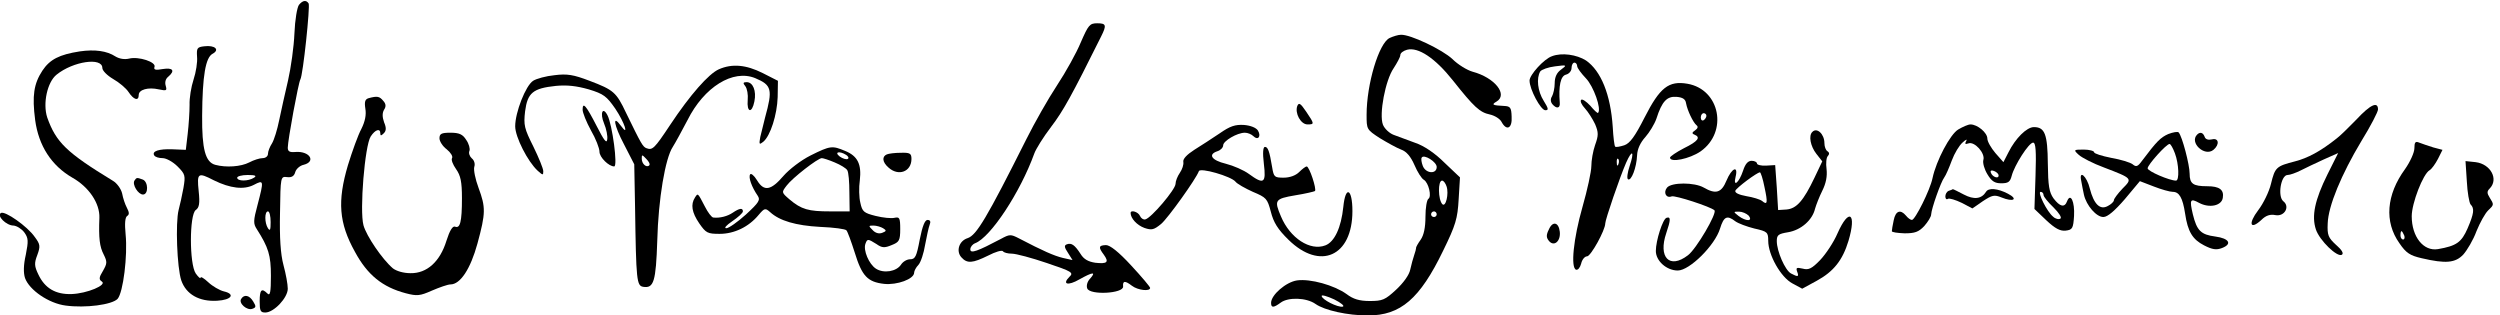 <?xml version="1.0" encoding="utf-8"?>
<svg xmlns="http://www.w3.org/2000/svg" height="111.951pt" preserveAspectRatio="xMidYMid meet" version="1.0" viewBox="0 0 887.619 111.951" width="887.619pt">
	<title>This is a drawing of a chain of alphabet symbols.</title>
	<g fill="#000000" stroke="none" transform="translate(-32.543,133.951) rotate(-360.00) scale(0.095,-0.095)">
		<path d="M1460 1392 c-7 -9 -15 -56 -17 -106 -2 -50 -13 -129 -24 -177 -11 -47 -26 -114 -33 -148 -7 -35 -19 -74 -27 -87 -8 -12 -15 -30 -15 -39 0 -9 -9 -16 -20 -16 -11 0 -33 -7 -50 -16 -31 -16 -86 -20 -127 -9 -37 10 -50 59 -49 183 1 151 13 218 39 232 28 15 9 33 -31 28 -27 -3 -29 -7 -27 -39 2 -20 -4 -58 -13 -85 -9 -27 -16 -70 -15 -95 0 -26 -3 -74 -7 -108 l-7 -60 -49 2 c-52 2 -79 -7 -69 -23 4 -6 17 -10 31 -10 14 0 39 -14 56 -31 29 -29 30 -34 22 -81 -5 -27 -13 -64 -18 -82 -12 -48 -6 -215 10 -263 18 -52 67 -80 134 -76 54 3 69 25 25 35 -16 4 -42 19 -58 34 -16 15 -29 23 -29 17 0 -5 -8 2 -18 16 -24 35 -24 219 0 237 13 9 16 24 11 71 -7 68 -3 71 57 40 61 -30 112 -36 149 -17 38 20 38 17 14 -75 -16 -59 -16 -70 -3 -90 44 -69 53 -98 53 -175 0 -61 -3 -76 -13 -66 -22 22 -29 14 -29 -29 0 -36 3 -42 21 -42 32 0 84 55 84 89 0 16 -7 55 -16 88 -11 41 -15 103 -13 196 2 136 2 136 27 133 17 -2 26 4 30 19 3 11 17 24 31 27 48 12 23 52 -30 48 -22 -2 -29 2 -29 16 0 28 40 244 47 255 10 16 37 273 31 284 -9 14 -22 12 -36 -5z m-168 -646 c-21 -14 -63 -14 -63 0 0 5 17 10 39 10 29 0 35 -3 24 -10z m62 -166 c0 -29 -2 -35 -10 -23 -13 20 -13 63 0 63 6 0 10 -18 10 -40z"/>
		<path d="M4382 1252 c-16 -39 -56 -111 -89 -161 -33 -50 -84 -140 -114 -200 -149 -297 -187 -360 -220 -371 -32 -10 -44 -48 -24 -71 22 -25 42 -23 101 6 27 14 51 21 55 16 3 -5 18 -9 33 -9 16 0 75 -16 131 -35 95 -32 101 -36 84 -52 -28 -28 -5 -34 38 -9 50 28 63 29 40 3 -11 -11 -15 -27 -11 -37 10 -26 136 -19 134 7 -2 22 7 23 33 3 22 -17 68 -22 68 -8 0 4 -32 42 -71 84 -47 51 -79 76 -94 76 -28 -1 -29 -8 -8 -36 20 -28 13 -35 -32 -30 -26 4 -43 13 -55 33 -22 34 -34 42 -51 36 -11 -4 -10 -11 4 -32 l17 -27 -36 8 c-33 8 -74 26 -164 73 -31 16 -35 16 -68 -2 -87 -46 -114 -56 -114 -39 0 9 8 19 18 23 58 22 169 191 221 335 6 17 34 62 63 100 45 59 76 115 187 338 21 42 19 49 -15 49 -28 0 -33 -7 -61 -71z"/>
		<path d="M5536 1268 c-40 -19 -86 -172 -86 -287 0 -54 0 -55 49 -87 28 -17 64 -37 80 -43 20 -7 36 -26 50 -58 11 -26 27 -51 35 -55 18 -11 30 -63 17 -71 -6 -4 -11 -34 -11 -67 0 -40 -6 -69 -18 -86 -10 -14 -18 -28 -17 -31 0 -3 -3 -15 -7 -26 -4 -12 -11 -36 -15 -55 -4 -20 -26 -50 -53 -75 -41 -38 -51 -42 -98 -42 -39 0 -62 7 -87 26 -46 33 -135 58 -185 51 -41 -6 -97 -54 -97 -84 0 -19 9 -19 36 1 28 21 96 19 130 -5 34 -24 120 -43 196 -43 122 0 194 62 281 242 47 96 54 120 58 192 l5 82 -58 55 c-35 35 -76 63 -109 74 -28 10 -65 24 -81 30 -16 6 -34 23 -40 38 -15 39 9 166 40 211 13 20 25 42 25 49 0 8 11 16 25 20 42 11 105 -31 171 -114 80 -101 101 -120 139 -128 18 -4 37 -16 43 -27 19 -36 41 -25 38 19 -1 34 -5 39 -28 40 -44 2 -48 5 -29 16 45 26 -6 90 -89 112 -21 6 -55 27 -75 47 -37 35 -158 93 -193 91 -10 0 -29 -6 -42 -12z m176 -482 c0 -28 -41 -25 -52 4 -5 13 -7 27 -4 31 8 14 56 -16 56 -35z m37 -73 c9 -27 -3 -79 -16 -66 -16 17 -17 88 -1 88 6 0 13 -10 17 -22z m-37 -104 c0 -6 -5 -10 -10 -10 -6 0 -11 4 -11 10 0 6 5 11 11 11 5 0 10 -5 10 -11z m-351 -345 c-19 -4 -79 27 -79 40 0 5 21 -1 47 -13 26 -13 40 -25 32 -27z"/>
		<path d="M641 1218 c-77 -12 -112 -30 -140 -72 -32 -49 -39 -93 -27 -185 13 -96 61 -170 139 -215 62 -35 103 -96 101 -150 -3 -77 1 -108 16 -137 14 -28 13 -34 -3 -62 -15 -24 -15 -32 -4 -39 21 -13 -55 -45 -113 -47 -60 -2 -100 22 -124 73 -15 31 -16 42 -4 73 12 33 11 40 -10 68 -27 39 -111 98 -126 89 -17 -10 20 -47 47 -47 12 -1 30 -12 40 -25 16 -22 16 -33 6 -84 -9 -39 -9 -68 -3 -87 16 -45 89 -95 152 -103 74 -10 173 3 194 25 21 24 38 162 30 241 -4 41 -2 64 6 69 8 5 8 13 -1 30 -7 13 -15 37 -18 54 -4 17 -19 38 -34 47 -174 106 -213 144 -246 237 -17 52 0 132 35 160 62 50 171 66 171 25 0 -10 18 -28 40 -41 23 -13 49 -35 58 -49 19 -29 38 -35 38 -11 0 20 35 30 75 21 29 -6 31 -5 26 13 -4 13 -1 26 9 34 27 23 18 35 -20 29 -27 -5 -35 -3 -31 8 7 18 -59 40 -95 31 -17 -4 -36 -1 -51 8 -32 21 -77 27 -133 19z"/>
		<path d="M6143 1200 c-30 -10 -84 -70 -84 -91 0 -33 42 -111 59 -111 13 0 12 6 -6 35 -23 36 -28 85 -13 110 5 7 30 16 55 19 45 6 46 5 23 -12 -16 -11 -24 -28 -24 -51 0 -18 -5 -40 -10 -49 -6 -9 -6 -20 1 -29 16 -19 30 -16 28 5 -5 63 3 100 23 105 12 3 21 14 21 25 0 11 5 20 11 20 5 0 10 -6 10 -13 0 -7 15 -27 33 -46 28 -29 59 -115 45 -129 -2 -2 -15 10 -29 27 -15 16 -30 26 -34 22 -5 -5 2 -19 14 -32 12 -13 29 -40 38 -59 13 -31 13 -42 0 -78 -8 -23 -14 -58 -14 -79 0 -20 -15 -89 -33 -152 -34 -119 -45 -228 -24 -235 7 -2 15 8 19 23 3 14 13 27 22 27 14 0 68 98 68 123 0 14 54 172 78 227 23 52 32 43 13 -13 -8 -24 -11 -46 -6 -49 12 -8 32 43 34 90 1 23 12 47 31 68 15 17 34 48 41 68 21 66 40 85 76 82 23 -2 33 -9 35 -24 5 -27 26 -71 39 -82 7 -5 5 -12 -5 -19 -12 -8 -13 -12 -3 -16 25 -10 14 -25 -39 -51 -29 -15 -52 -31 -52 -35 0 -20 73 -5 114 23 104 73 73 232 -49 253 -70 12 -103 -14 -160 -126 -36 -71 -55 -97 -76 -104 -16 -5 -31 -8 -34 -5 -3 3 -7 36 -9 73 -8 122 -44 210 -100 249 -35 22 -90 30 -127 16z m577 -223 c0 -5 -5 -13 -10 -16 -6 -4 -11 1 -11 10 0 9 5 16 11 16 5 0 10 -4 10 -10z m-329 -181 c-3 -8 -6 -6 -6 6 -1 11 2 18 5 14 4 -3 4 -12 1 -20z"/>
		<path d="M3029 1151 c-38 -17 -107 -95 -182 -208 -59 -89 -66 -95 -88 -87 -14 5 -20 16 -77 133 -36 76 -46 85 -136 119 -60 23 -84 27 -131 21 -31 -3 -68 -13 -80 -21 -28 -18 -67 -118 -67 -170 0 -40 47 -132 84 -166 19 -17 21 -18 21 -2 0 10 -17 51 -37 92 -34 68 -37 80 -31 132 9 69 29 86 115 95 42 4 77 0 123 -13 56 -17 67 -26 99 -72 35 -52 53 -108 21 -64 -33 45 -26 2 11 -68 l39 -76 3 -159 c4 -278 6 -295 31 -299 39 -6 47 20 52 172 4 157 30 309 58 351 9 14 34 60 55 100 62 124 170 191 253 157 62 -26 66 -42 37 -147 -6 -23 -14 -56 -18 -73 -5 -28 -4 -30 11 -18 27 22 52 102 54 167 l1 61 -57 29 c-62 31 -114 36 -164 14z m-260 -359 c-10 -10 -28 5 -28 25 0 16 1 16 17 -1 10 -10 15 -20 11 -24z"/>
		<path d="M3128 1088 c7 -9 11 -32 9 -52 -4 -47 16 -51 25 -5 8 39 -5 72 -29 72 -14 0 -14 -4 -5 -15z"/>
		<path d="M1720 1043 c-13 -4 -16 -13 -12 -39 4 -23 -1 -48 -15 -76 -12 -22 -34 -83 -50 -135 -40 -135 -34 -216 26 -324 47 -87 103 -132 190 -155 42 -11 53 -10 98 10 28 12 59 23 69 23 37 0 75 58 101 153 31 114 31 135 4 208 -12 32 -19 67 -16 78 4 11 0 25 -9 32 -8 7 -13 20 -9 28 3 8 -2 27 -12 41 -13 21 -26 27 -59 27 -34 0 -41 -4 -41 -21 0 -11 12 -30 27 -41 15 -12 24 -27 20 -33 -4 -6 3 -24 15 -41 17 -24 22 -47 22 -109 0 -89 -7 -114 -26 -106 -9 3 -20 -15 -32 -53 -24 -78 -73 -122 -134 -121 -27 0 -53 8 -66 18 -40 34 -99 121 -110 161 -15 55 5 298 27 332 17 26 36 32 36 11 0 -9 3 -9 13 1 9 9 10 20 1 41 -7 20 -7 35 0 47 8 12 7 22 -3 33 -14 17 -22 19 -55 10z"/>
		<path d="M5191 1014 c-10 -27 13 -69 38 -69 27 0 26 2 -5 48 -21 31 -27 35 -33 21z"/>
		<path d="M2520 1000 c0 -11 14 -46 31 -77 18 -31 32 -67 32 -80 0 -21 35 -55 55 -55 14 0 -7 156 -25 191 -18 35 -29 8 -13 -30 9 -21 14 -48 12 -60 -2 -17 -12 -4 -39 49 -40 78 -53 93 -53 62z"/>
		<path d="M9149 963 c-29 -30 -62 -62 -73 -70 -60 -48 -109 -74 -156 -86 -70 -18 -75 -22 -90 -84 -7 -29 -28 -73 -48 -99 -38 -50 -30 -75 12 -36 17 17 33 22 53 18 34 -6 55 32 29 52 -22 18 -9 98 16 98 9 0 31 8 49 17 17 9 56 27 86 41 l54 24 -40 -80 c-47 -95 -60 -155 -43 -206 14 -41 80 -105 97 -94 8 5 -1 19 -22 37 -29 27 -33 36 -31 80 2 65 51 183 126 308 34 55 62 109 62 118 0 31 -28 19 -81 -38z"/>
		<path d="M4900 911 c-28 -19 -70 -46 -94 -61 -28 -18 -43 -34 -41 -45 2 -10 -4 -28 -13 -41 -9 -13 -16 -31 -16 -41 0 -21 -91 -128 -113 -133 -7 -2 -16 4 -20 13 -6 15 -35 24 -35 11 0 -20 24 -46 52 -56 27 -9 35 -7 62 15 26 22 131 169 141 197 4 15 121 -19 137 -39 6 -8 36 -25 65 -38 50 -21 54 -25 67 -74 10 -40 26 -66 66 -105 118 -116 239 -62 239 107 0 85 -26 97 -34 16 -8 -78 -33 -131 -67 -144 -57 -22 -132 27 -166 108 -26 61 -23 66 53 79 38 6 71 14 74 16 7 7 -21 92 -31 92 -4 0 -17 -10 -28 -21 -13 -13 -35 -21 -58 -21 -34 0 -37 2 -43 39 -10 61 -16 76 -27 76 -7 0 -9 -22 -4 -63 9 -73 0 -79 -56 -38 -19 14 -58 31 -86 38 -54 13 -68 35 -31 47 12 4 21 14 21 22 0 16 52 47 81 47 11 0 25 -6 32 -13 17 -17 30 -1 17 21 -7 11 -28 19 -52 21 -33 2 -52 -4 -92 -32z"/>
		<path d="M7661 926 c-30 -18 -82 -116 -96 -182 -9 -44 -65 -156 -77 -156 -5 0 -15 7 -22 16 -21 25 -39 18 -46 -17 -4 -18 -7 -37 -7 -41 0 -4 21 -7 48 -8 38 0 52 5 73 27 14 16 26 35 26 44 1 21 36 121 49 138 6 8 18 36 28 63 10 27 28 57 41 68 12 11 18 13 13 5 -6 -11 -4 -13 8 -9 23 9 64 -37 56 -62 -3 -11 4 -35 15 -53 16 -27 28 -34 52 -34 26 0 33 5 39 28 10 39 64 124 80 124 10 0 12 -32 9 -124 l-4 -124 44 -42 c33 -31 52 -41 72 -39 26 3 29 8 32 55 3 53 -13 88 -26 55 -9 -25 -27 -21 -51 11 -16 23 -20 46 -21 130 -1 109 -11 136 -52 136 -27 0 -69 -42 -95 -94 l-19 -37 -30 34 c-16 19 -30 43 -30 54 0 22 -37 53 -63 53 -9 0 -29 -9 -46 -19z m151 -172 c0 -14 -24 -5 -29 11 -3 7 2 10 12 6 10 -4 17 -11 17 -17z m168 -73 c0 -6 17 -27 37 -46 21 -21 32 -38 26 -42 -6 -4 -19 -1 -27 7 -23 18 -60 93 -47 93 6 0 11 -5 11 -12z"/>
		<path d="M7116 917 c-15 -14 -7 -54 15 -82 l22 -28 -29 -61 c-41 -86 -67 -116 -105 -119 l-31 -2 -5 84 -6 84 -34 -2 c-19 -1 -34 3 -34 8 0 5 -9 10 -20 10 -14 0 -24 -12 -32 -37 -15 -45 -38 -64 -28 -23 11 44 -14 34 -34 -14 -19 -46 -40 -52 -85 -26 -35 20 -120 20 -137 0 -15 -18 -4 -41 17 -33 12 5 147 -39 160 -52 11 -10 -68 -145 -99 -168 -69 -53 -112 -8 -81 83 17 50 17 62 1 57 -14 -4 -40 -85 -40 -124 0 -37 40 -73 82 -73 44 0 139 94 158 157 14 45 26 51 57 27 11 -8 43 -20 71 -27 49 -11 52 -14 52 -46 0 -53 47 -136 90 -159 l37 -20 55 30 c62 34 96 76 118 149 31 104 2 125 -41 28 -14 -33 -44 -78 -65 -100 -31 -32 -43 -38 -65 -32 -23 5 -26 4 -21 -11 8 -20 3 -21 -23 -7 -22 12 -53 83 -53 121 0 23 6 27 42 33 48 8 91 45 101 88 4 14 16 45 27 67 14 28 19 54 16 81 -3 21 -1 44 5 49 6 7 6 13 -2 18 -6 4 -11 17 -11 30 0 34 -28 60 -45 42z m-179 -206 c13 -60 11 -69 -9 -52 -8 6 -34 14 -59 18 -27 5 -43 12 -41 20 4 11 80 68 92 69 3 0 11 -24 17 -55z m-59 -107 c17 -22 -10 -22 -38 -1 -20 16 -20 16 2 16 12 0 28 -7 36 -15z"/>
		<path d="M8446 909 c-29 -13 -43 -27 -98 -100 -16 -22 -22 -24 -35 -13 -9 7 -45 18 -80 24 -35 7 -64 16 -64 21 0 5 -18 10 -39 10 -38 0 -39 -1 -18 -20 11 -10 53 -32 94 -47 107 -41 107 -41 69 -79 -18 -19 -32 -38 -32 -43 0 -6 -11 -16 -23 -22 -29 -16 -52 7 -67 65 -11 47 -42 73 -32 28 2 -13 7 -36 10 -51 9 -40 47 -84 73 -83 15 0 42 23 80 67 l56 67 52 -20 c28 -11 60 -20 71 -20 24 0 37 -22 46 -81 10 -68 28 -97 71 -119 31 -16 46 -18 67 -10 39 15 27 36 -25 43 -54 7 -69 22 -84 83 -13 55 -10 61 23 43 39 -21 85 -11 89 19 5 30 -13 43 -58 43 -53 0 -66 9 -66 47 0 33 -28 140 -41 154 -3 4 -21 1 -39 -6z m25 -72 c15 -40 17 -102 4 -102 -24 0 -106 35 -106 46 0 13 70 91 82 91 4 0 13 -16 20 -35z"/>
		<path d="M8554 907 c-30 -30 28 -84 61 -57 24 20 20 46 -6 39 -13 -3 -24 0 -27 10 -6 16 -17 19 -28 8z"/>
		<path d="M9366 856 c0 -16 -16 -51 -35 -78 -70 -96 -78 -197 -21 -277 25 -37 40 -46 83 -56 90 -21 126 -18 156 14 14 16 37 54 49 87 13 32 32 66 43 77 23 22 23 22 6 49 -10 16 -10 23 0 33 35 35 4 92 -52 99 l-38 4 5 -76 c2 -41 9 -80 14 -86 15 -15 13 -33 -11 -89 -23 -53 -42 -66 -111 -78 -54 -9 -98 46 -98 123 0 48 42 158 67 172 8 5 21 23 31 42 l17 34 -34 9 c-19 6 -43 14 -53 18 -14 6 -18 2 -18 -21z m-38 -326 c3 -8 1 -15 -4 -15 -6 0 -10 7 -10 15 0 9 1 16 4 16 2 0 6 -7 10 -16z"/>
		<path d="M3372 829 c-36 -18 -80 -52 -101 -76 -47 -55 -73 -60 -99 -17 -11 18 -23 28 -26 22 -7 -11 6 -47 28 -79 11 -16 6 -25 -44 -71 -31 -28 -64 -51 -73 -51 -10 0 0 11 22 26 22 15 40 31 40 37 0 14 -13 12 -38 -5 -19 -13 -48 -21 -73 -18 -6 1 -20 19 -31 41 -27 52 -26 51 -37 34 -17 -26 -12 -56 16 -97 25 -36 31 -39 76 -39 55 0 109 26 146 71 22 26 25 26 43 10 35 -32 95 -50 187 -55 51 -2 95 -8 98 -13 4 -4 18 -42 31 -83 27 -88 48 -110 110 -117 48 -5 112 18 112 42 0 6 7 20 16 29 9 10 20 44 25 75 6 31 13 65 17 75 5 12 2 18 -8 18 -10 0 -19 -23 -29 -73 -12 -64 -17 -74 -36 -74 -12 0 -27 -9 -34 -20 -17 -26 -65 -34 -94 -15 -26 17 -48 69 -39 93 7 19 9 19 41 -1 21 -15 31 -15 57 -4 28 11 32 17 32 60 0 42 -3 46 -21 42 -12 -3 -43 0 -71 7 -44 11 -50 16 -57 49 -5 19 -6 58 -2 84 7 60 -8 91 -55 110 -48 20 -55 20 -129 -17z m133 2 c8 -5 11 -12 6 -15 -5 -3 -19 1 -30 9 -22 17 -1 22 24 6z m-43 -28 c22 -9 43 -22 47 -29 5 -7 8 -45 8 -84 l1 -70 -73 0 c-81 0 -107 7 -152 45 -30 26 -30 26 -10 52 21 28 116 102 131 102 5 0 27 -7 48 -16z m181 -246 c13 -8 13 -11 -3 -17 -12 -5 -26 -1 -36 10 -16 16 -16 17 3 17 11 0 28 -5 36 -10z"/>
		<path d="M3657 833 c-19 -8 -17 -29 6 -49 37 -34 86 -16 86 32 0 21 -6 24 -40 23 -22 0 -45 -3 -52 -6z"/>
		<path d="M845 735 c-9 -15 14 -52 32 -52 21 0 20 48 -1 56 -22 8 -23 8 -31 -4z"/>
		<path d="M7626 697 c-8 -3 -13 -13 -13 -21 0 -9 4 -13 10 -9 5 3 28 -4 51 -15 l40 -21 39 27 c35 23 43 25 70 14 44 -18 64 -7 24 14 -38 20 -73 23 -82 7 -17 -27 -45 -30 -83 -10 -21 11 -39 20 -41 20 -1 -1 -8 -4 -15 -6z"/>
		<path d="M6131 552 c-10 -20 -10 -30 1 -43 19 -22 44 0 40 35 -4 36 -27 41 -41 8z"/>
		<path d="M1244 293 c-11 -16 22 -45 42 -37 14 5 14 9 3 27 -14 24 -34 28 -45 10z"/>
	</g>
</svg>
